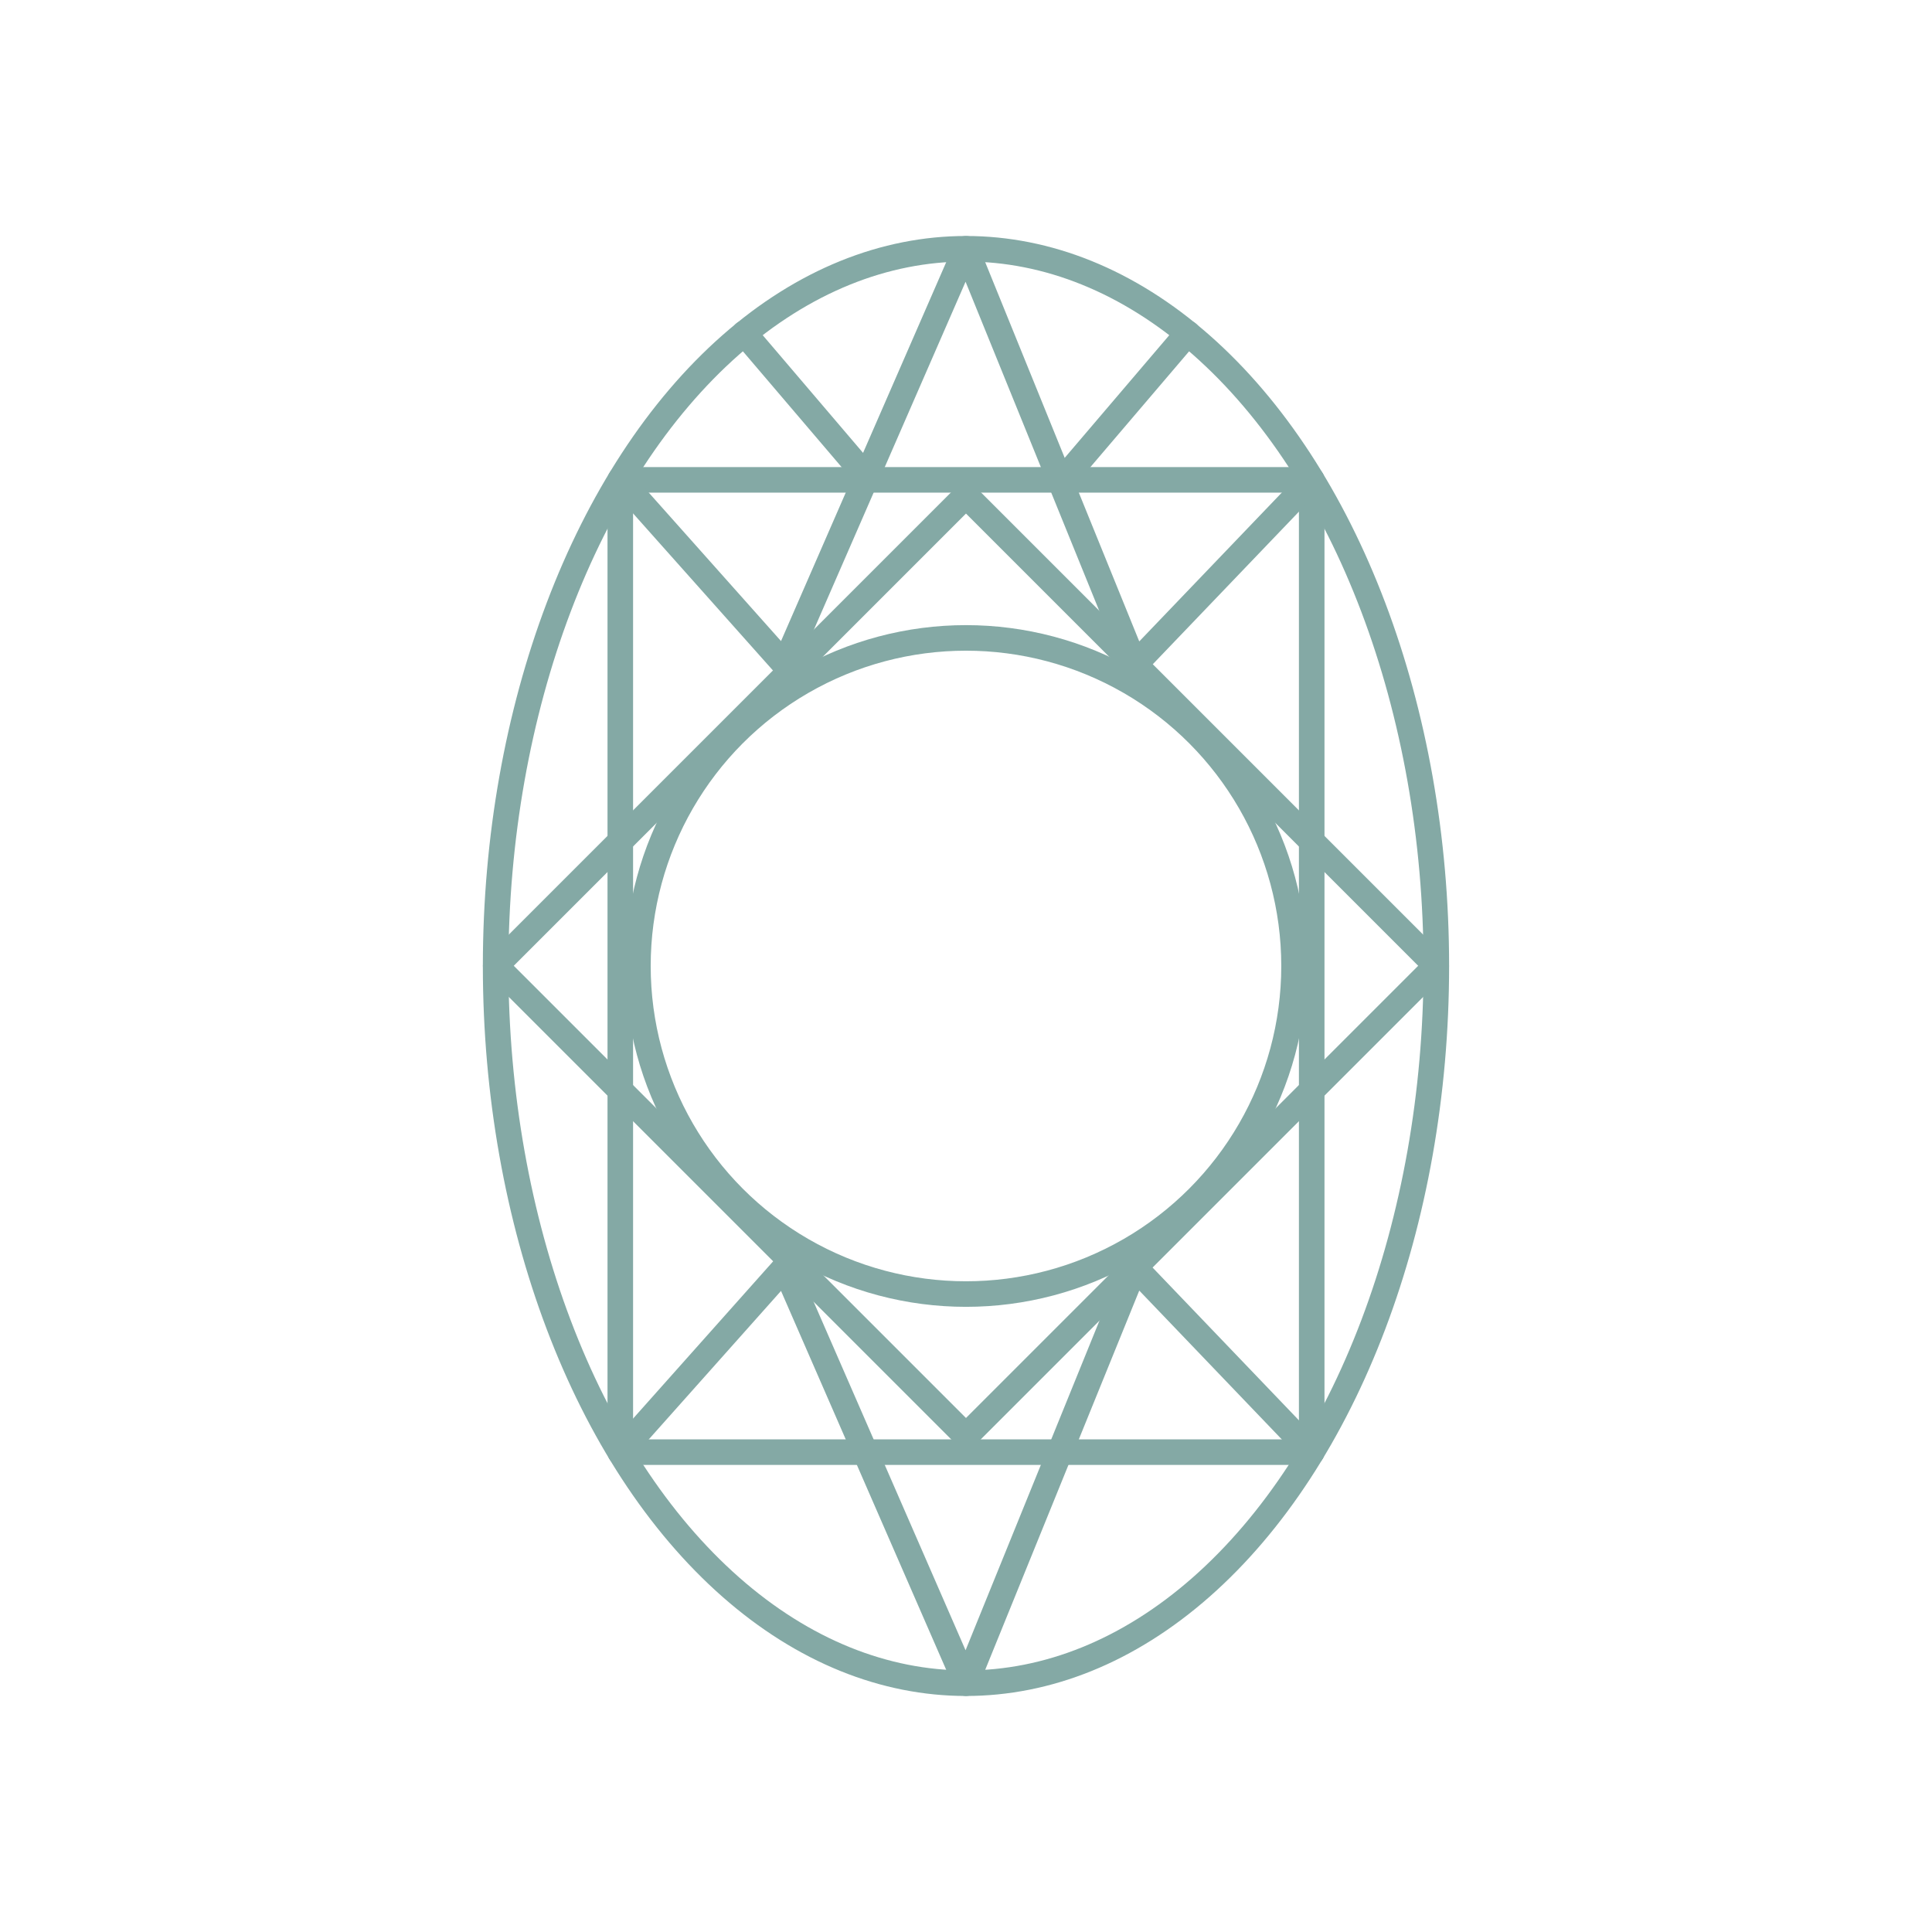 <?xml version="1.0" encoding="utf-8"?>
<!-- Generator: Adobe Illustrator 17.0.0, SVG Export Plug-In . SVG Version: 6.00 Build 0)  -->
<!DOCTYPE svg PUBLIC "-//W3C//DTD SVG 1.1//EN" "http://www.w3.org/Graphics/SVG/1.1/DTD/svg11.dtd">
<svg version="1.1" id="Layer_1" xmlns="http://www.w3.org/2000/svg" xmlns:xlink="http://www.w3.org/1999/xlink" x="0px" y="0px"
	 width="56.693px" height="56.693px" viewBox="0 0 56.693 56.693" enable-background="new 0 0 56.693 56.693" xml:space="preserve">
<g>
	<g>
		
			<ellipse fill="none" stroke="#84a9a5" stroke-width="0.75" stroke-linecap="round" stroke-linejoin="round" stroke-miterlimit="10" cx="28.346" cy="28.346" rx="13.802" ry="21.046"/>
		
			<rect x="18.587" y="18.587" transform="matrix(0.707 0.707 -0.707 0.707 28.346 -11.742)" fill="none" stroke="#84a9a5" stroke-width="0.75" stroke-linecap="round" stroke-linejoin="round" stroke-miterlimit="10" width="19.519" height="19.519"/>
		
			<rect x="18.202" y="14.081" fill="none" stroke="#84a9a5" stroke-width="0.75" stroke-linecap="round" stroke-linejoin="round" stroke-miterlimit="10" width="20.289" height="28.531"/>
		
			<line fill="none" stroke="#84a9a5" stroke-width="0.75" stroke-linecap="round" stroke-linejoin="round" stroke-miterlimit="10" x1="21.842" y1="9.781" x2="25.508" y2="14.081"/>
		
			<line fill="none" stroke="#84a9a5" stroke-width="0.75" stroke-linecap="round" stroke-linejoin="round" stroke-miterlimit="10" x1="31.185" y1="14.081" x2="34.851" y2="9.781"/>
		
			<polyline fill="none" stroke="#84a9a5" stroke-width="0.75" stroke-linecap="round" stroke-linejoin="round" stroke-miterlimit="10" points="
			18.202,14.081 23.028,19.499 28.346,7.301 33.301,19.499 38.491,14.081 		"/>
		
			<polyline fill="none" stroke="#84a9a5" stroke-width="0.75" stroke-linecap="round" stroke-linejoin="round" stroke-miterlimit="10" points="
			18.202,42.612 23.028,37.194 28.346,49.392 33.301,37.194 38.491,42.612 		"/>
	</g>
	
		<circle fill="none" stroke="#84a9a5" stroke-width="0.75" stroke-linecap="round" stroke-linejoin="round" stroke-miterlimit="10" cx="28.346" cy="28.346" r="9.627"/>
</g>
</svg>
